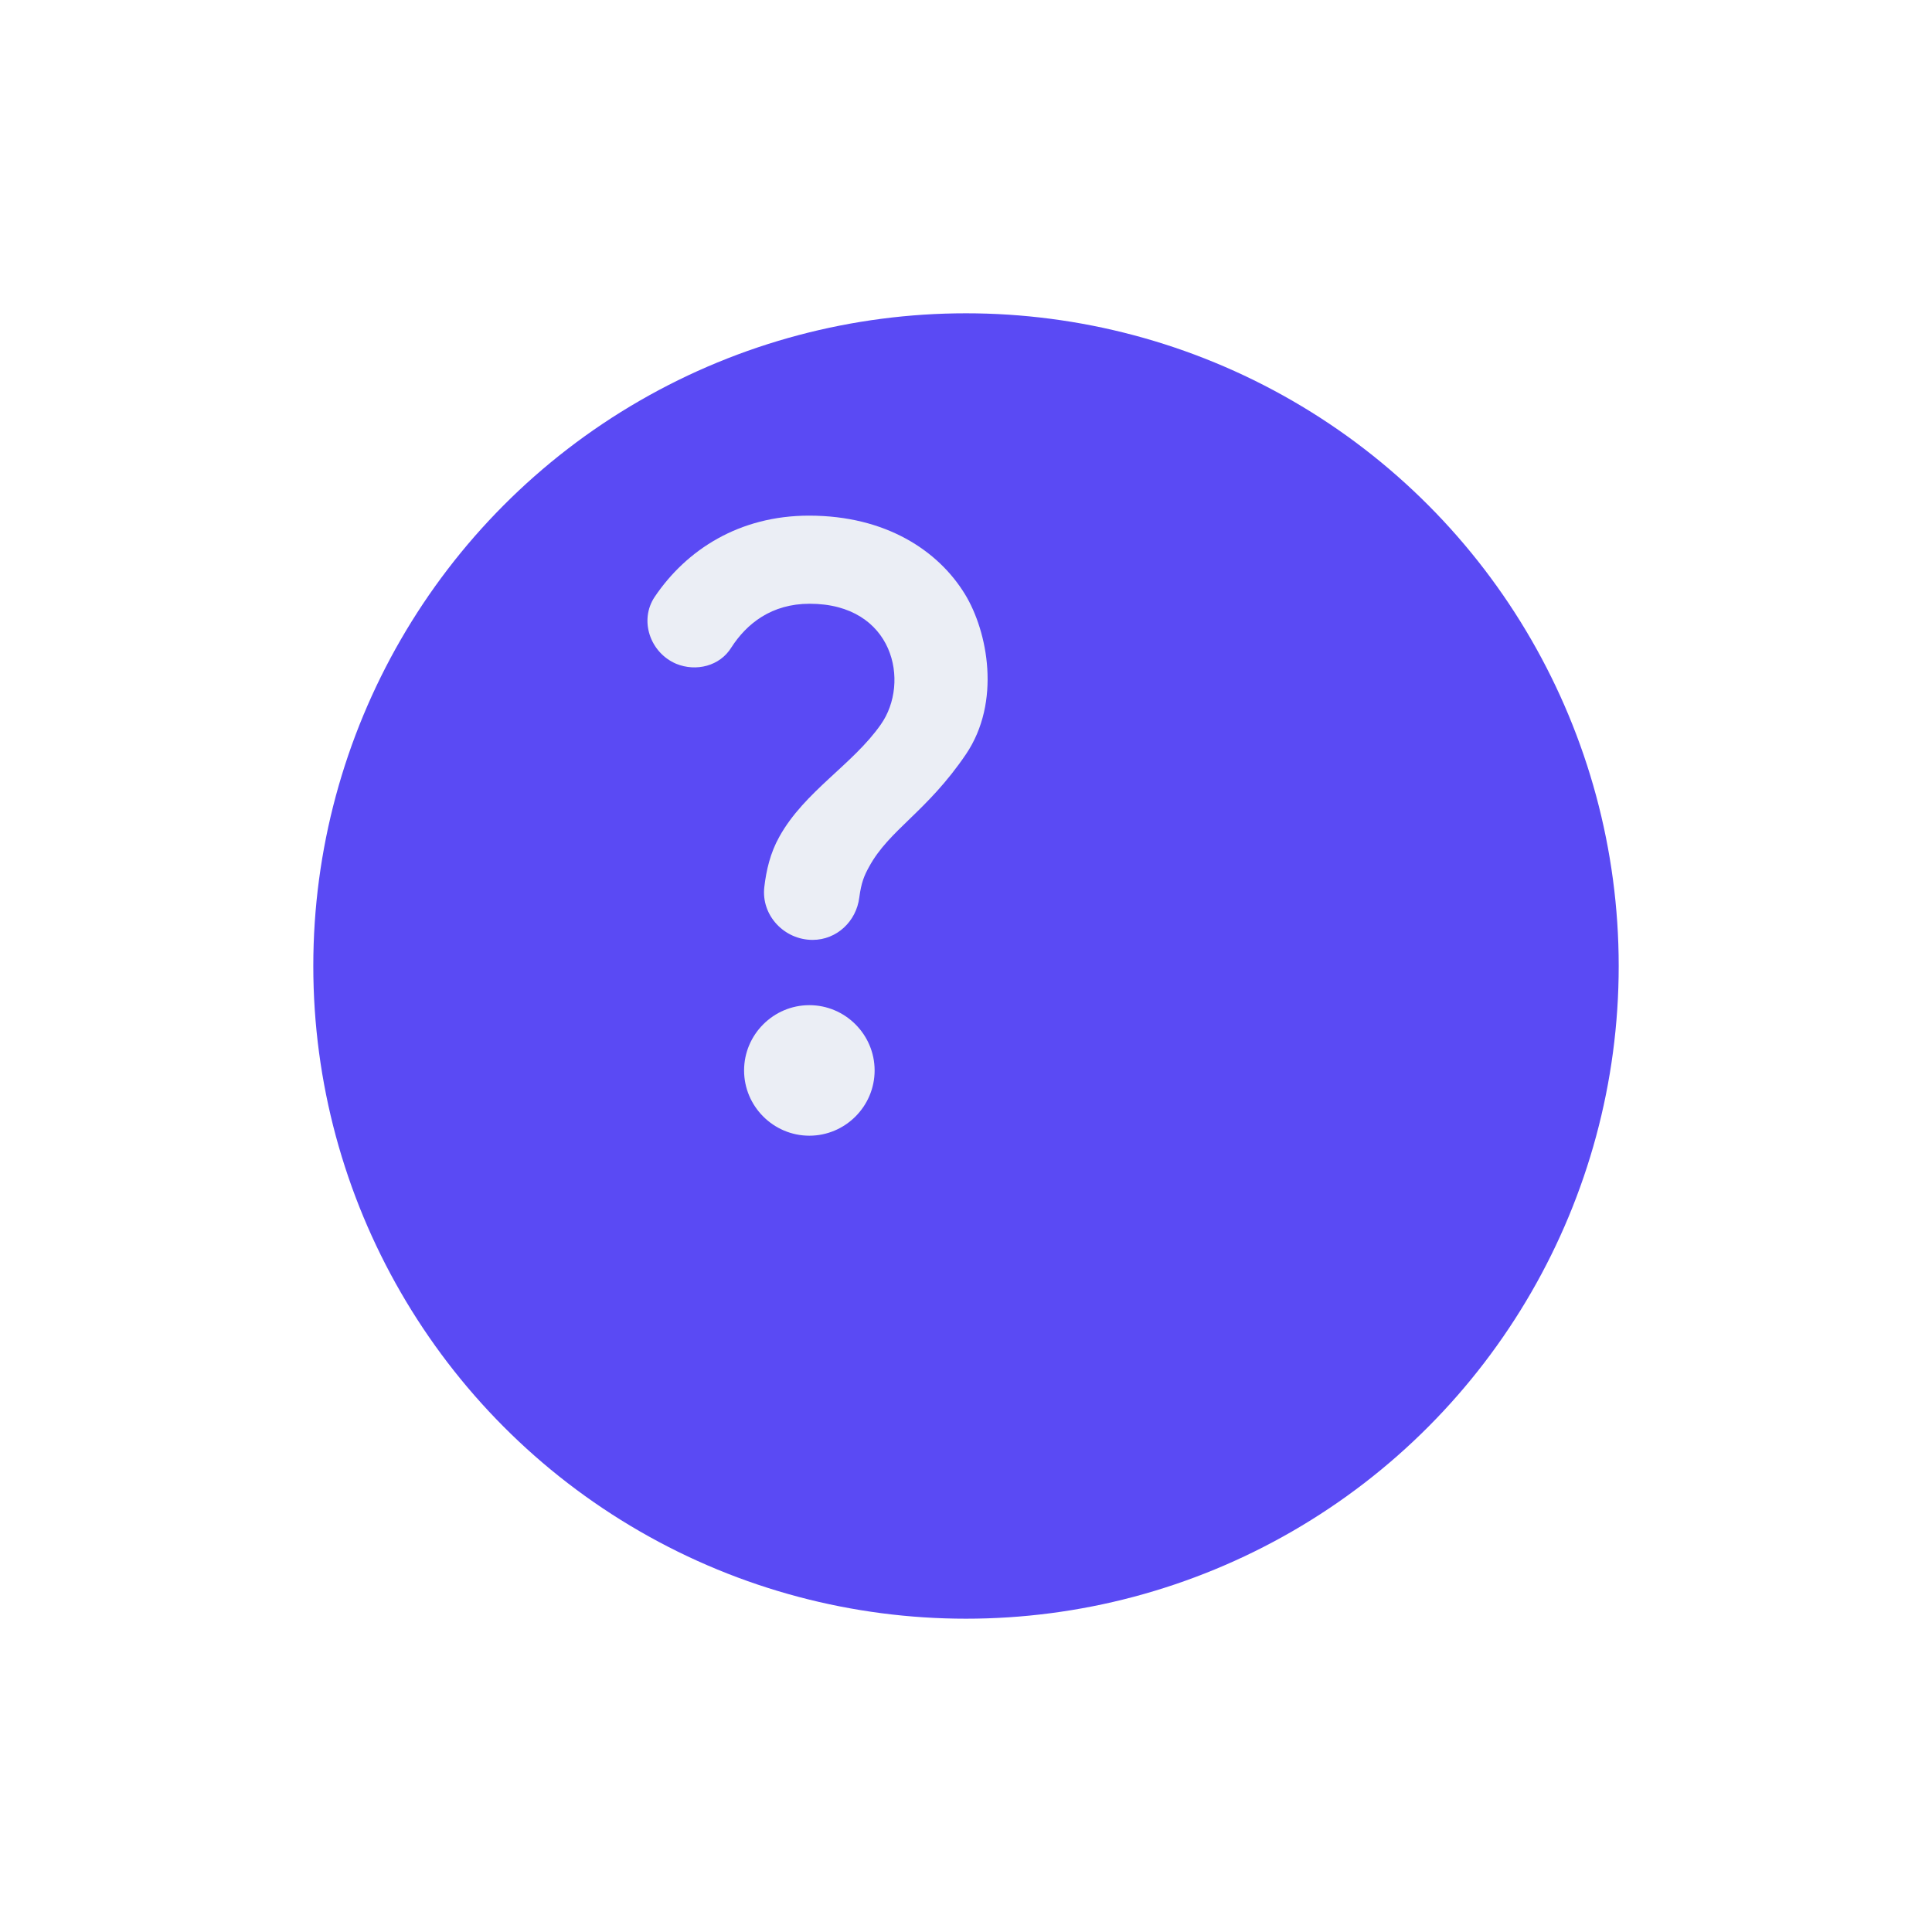 <svg width="74" height="74" viewBox="0 0 74 74" fill="none" xmlns="http://www.w3.org/2000/svg">
<g id="Customer Support Entry">
<g id="Ellipse 9" filter="url(#filter0_d_2153_4081)">
<circle cx="31" cy="31" r="25" fill="#5A4AF4"/>
</g>
<g id="ic:round-question-mark">
<path id="Vector" d="M25.9 25.425C24.9 25 24.475 23.762 25.075 22.863C26.288 21.062 28.312 19.75 30.988 19.75C33.925 19.75 35.938 21.087 36.962 22.762C37.837 24.2 38.35 26.887 37 28.887C35.5 31.1 34.062 31.775 33.288 33.2C33.1 33.538 32.987 33.812 32.913 34.375C32.8 35.288 32.05 36 31.125 36C30.038 36 29.15 35.062 29.275 33.975C29.35 33.337 29.5 32.675 29.85 32.05C30.812 30.312 32.663 29.288 33.737 27.75C34.875 26.137 34.237 23.125 31.012 23.125C29.55 23.125 28.6 23.887 28.012 24.8C27.575 25.512 26.663 25.738 25.9 25.425ZM33.5 41C33.5 42.375 32.375 43.5 31 43.5C29.625 43.5 28.5 42.375 28.5 41C28.5 39.625 29.625 38.5 31 38.5C32.375 38.5 33.5 39.625 33.5 41Z" fill="#EBEEF5"/>
</g>
</g>
<defs>
<filter id="filter0_d_2153_4081" x="0" y="0" width="74" height="74" filterUnits="userSpaceOnUse" color-interpolation-filters="sRGB">
<feFlood flood-opacity="0" result="BackgroundImageFix"/>
<feColorMatrix in="SourceAlpha" type="matrix" values="0 0 0 0 0 0 0 0 0 0 0 0 0 0 0 0 0 0 127 0" result="hardAlpha"/>
<feOffset dx="6" dy="6"/>
<feGaussianBlur stdDeviation="6"/>
<feComposite in2="hardAlpha" operator="out"/>
<feColorMatrix type="matrix" values="0 0 0 0 0 0 0 0 0 0 0 0 0 0 0 0 0 0 0.25 0"/>
<feBlend mode="normal" in2="BackgroundImageFix" result="effect1_dropShadow_2153_4081"/>
<feBlend mode="normal" in="SourceGraphic" in2="effect1_dropShadow_2153_4081" result="shape"/>
</filter>
</defs>
</svg>
